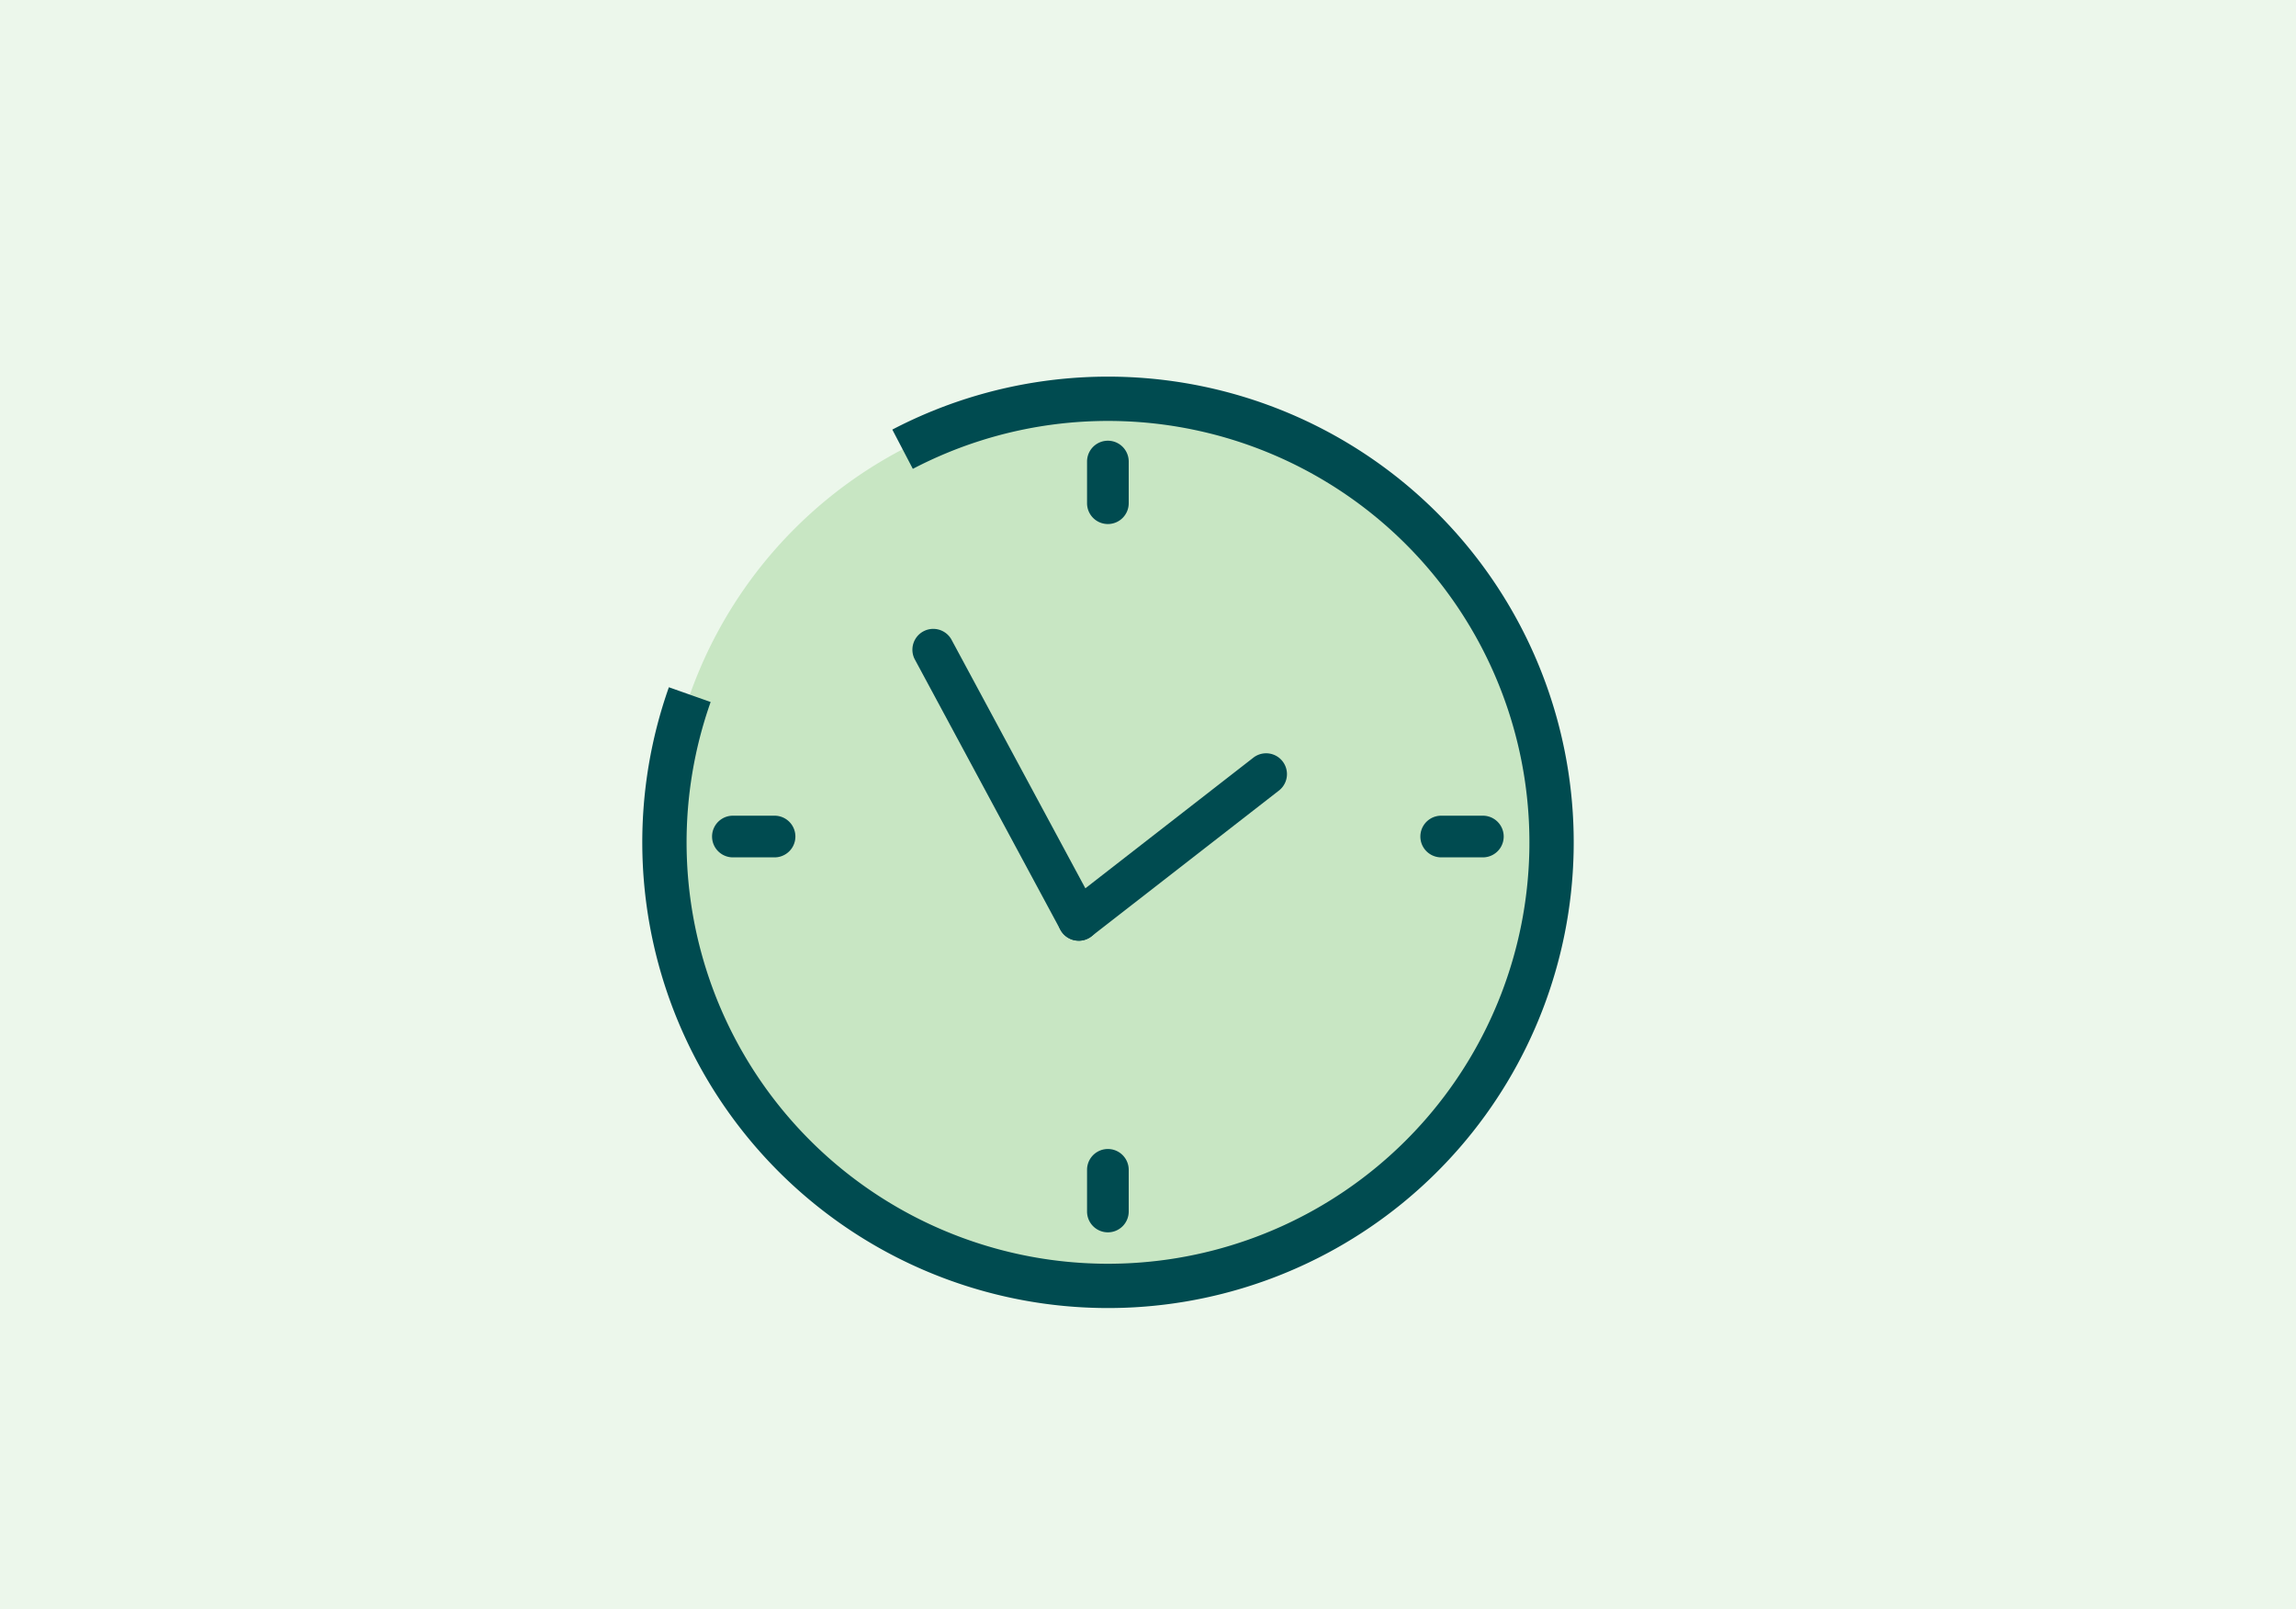 <svg xmlns="http://www.w3.org/2000/svg" width="311" height="218" viewBox="0 0 311 218"><defs><style>.a{fill:#ecf7eb;}.b{fill:#c8e6c3;}.c{fill:none;stroke:#004b50;stroke-linejoin:round;stroke-width:6px;}.d{fill:#004b50;}</style></defs><g transform="translate(-485 -823)"><rect class="a" width="311" height="218" transform="translate(485 823)"/><g transform="translate(-1424.678 576.569)"><path class="b" d="M2059.843,300.431a60.165,60.165,0,1,0,60.165,60.165A60.165,60.165,0,0,0,2059.843,300.431Z"/><g transform="translate(1999.678 300.431)"><path class="c" d="M2031.935,307.281a60.082,60.082,0,1,1-28.827,33.241" transform="translate(-1999.678 -300.431)"/></g><g transform="translate(2006.129 306.128)"><g transform="translate(27.126 25.47)"><path class="d" d="M2089.839,405.456a2.822,2.822,0,0,1-2.489-1.485L2067.6,367.286a2.823,2.823,0,0,1,4.969-2.673L2092.32,401.3a2.824,2.824,0,0,1-2.482,4.161Z" transform="translate(-2067.298 -363.198)"/><g transform="translate(19.718 16.893)"><path class="d" d="M2109.831,422.58a2.823,2.823,0,0,1-1.734-5.049l25.4-19.753a2.822,2.822,0,0,1,3.465,4.455l-25.4,19.752A2.812,2.812,0,0,1,2109.831,422.58Z" transform="translate(-2107.008 -397.218)"/></g></g><g transform="translate(0 50.794)"><path class="d" d="M2021.136,419.84h-5.644a2.822,2.822,0,0,1,0-5.644h5.644a2.822,2.822,0,1,1,0,5.644Z" transform="translate(-2012.67 -414.196)"/></g><g transform="translate(95.942 50.794)"><path class="d" d="M2214.352,419.84h-5.644a2.822,2.822,0,1,1,0-5.644h5.644a2.822,2.822,0,0,1,0,5.644Z" transform="translate(-2205.886 -414.196)"/></g><g transform="translate(50.793 95.942)"><path class="d" d="M2117.784,516.408a2.821,2.821,0,0,1-2.822-2.82v-5.646a2.822,2.822,0,1,1,5.644,0h0v5.644a2.821,2.821,0,0,1-2.821,2.822Z" transform="translate(-2114.962 -505.12)"/></g><g transform="translate(50.793)"><path class="d" d="M2117.784,323.191a2.821,2.821,0,0,1-2.822-2.82v-5.645a2.822,2.822,0,1,1,5.644,0v5.644a2.821,2.821,0,0,1-2.822,2.821Z" transform="translate(-2114.962 -311.904)"/></g></g></g></g></svg>